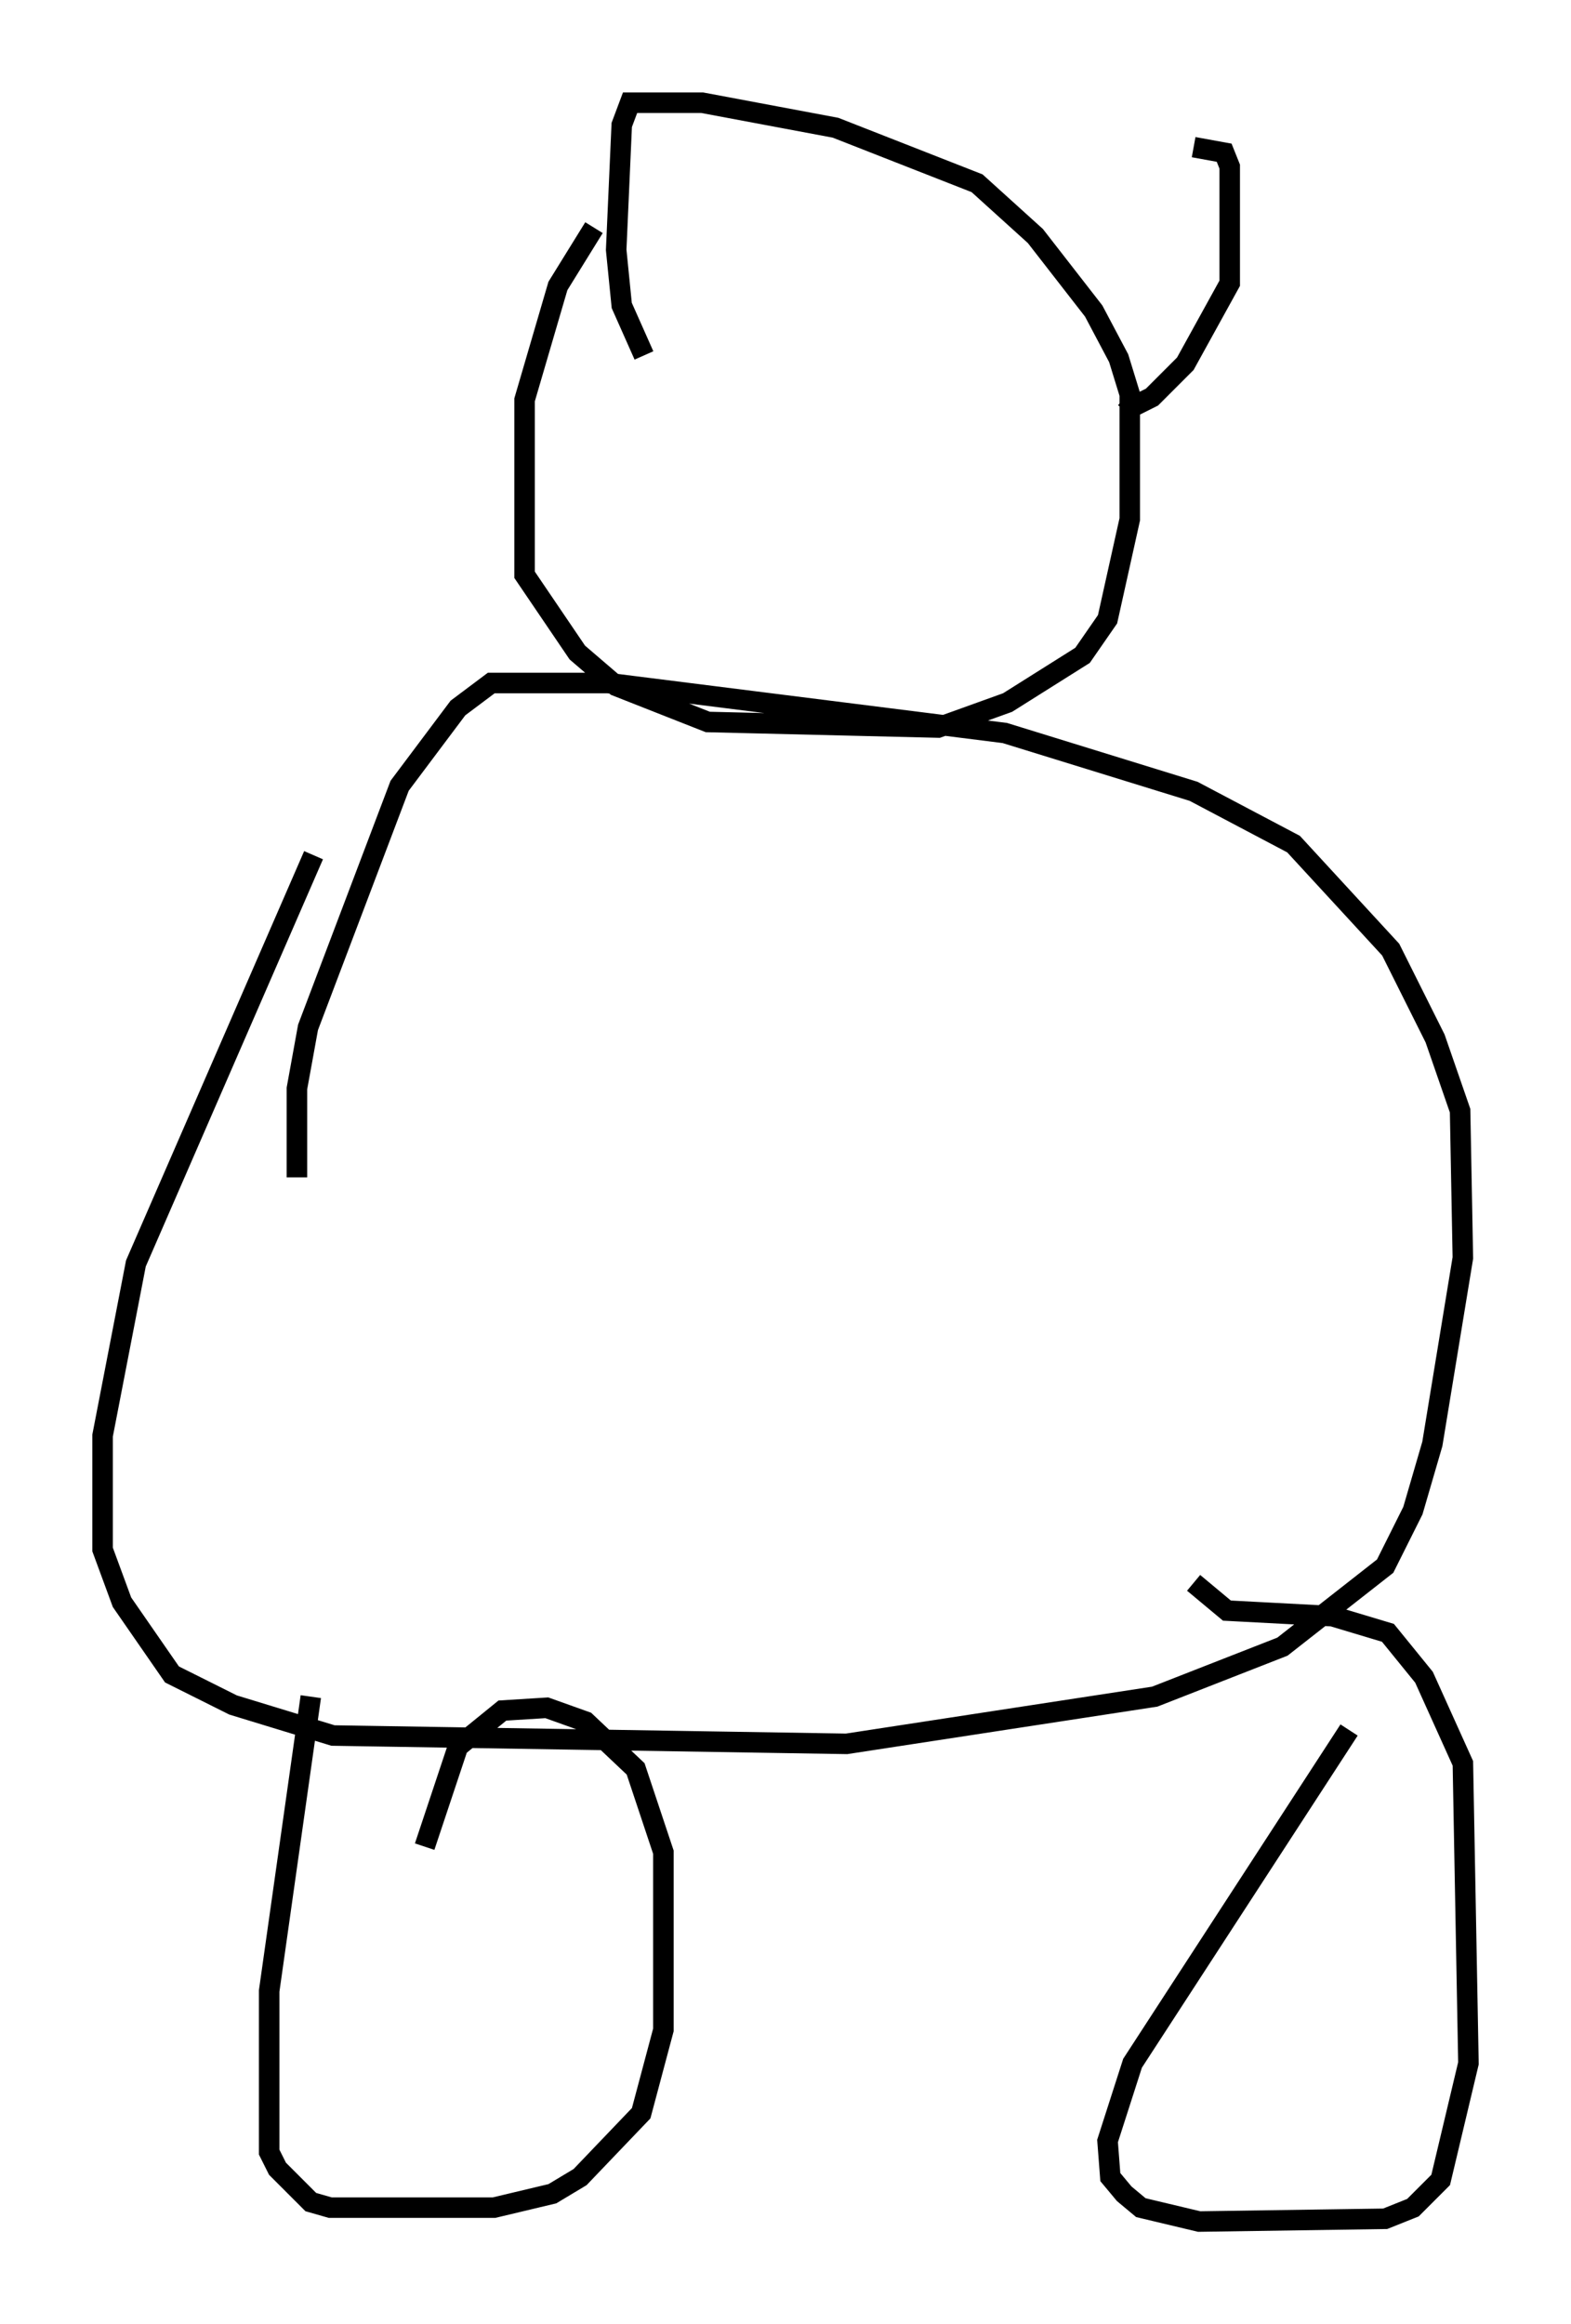 <?xml version="1.0" encoding="utf-8" ?>
<svg baseProfile="full" height="113.247" version="1.1" width="76.576" xmlns="http://www.w3.org/2000/svg" xmlns:ev="http://www.w3.org/2001/xml-events" xmlns:xlink="http://www.w3.org/1999/xlink"><defs /><rect fill="white" height="113.247" width="76.576" x="0" y="0" /><path d="M16.096, 38.423 m-0.812, 3.248 l-8.66, 19.892 -1.624, 8.39 l0.0, 5.548 0.947, 2.571 l2.436, 3.518 2.977, 1.488 l4.871, 1.488 25.034, 0.406 l15.02, -2.3 6.225, -2.436 l5.007, -3.924 1.353, -2.706 l0.947, -3.248 1.488, -9.066 l-0.135, -7.172 -1.218, -3.518 l-2.165, -4.33 -4.736, -5.142 l-4.871, -2.571 -9.202, -2.842 l-19.35, -2.436 -5.683, 0.0 l-1.624, 1.218 -2.842, 3.789 l-4.465, 11.773 -0.541, 2.977 l0.0, 4.33 m0.677, 25.304 l-2.03, 14.344 0.0, 7.848 l0.406, 0.812 1.624, 1.624 l0.947, 0.271 7.984, 0.0 l2.842, -0.677 1.353, -0.812 l2.977, -3.112 1.083, -4.059 l0.0, -8.66 -1.353, -4.059 l-2.436, -2.3 -1.894, -0.677 l-2.165, 0.135 -2.165, 1.759 l-1.624, 4.871 m45.06, -5.683 l-10.555, 16.238 -1.218, 3.789 l0.135, 1.759 0.677, 0.812 l0.812, 0.677 2.842, 0.677 l9.066, -0.135 1.353, -0.541 l1.353, -1.353 1.353, -5.683 l-0.271, -14.614 -1.894, -4.195 l-1.759, -2.165 -2.706, -0.812 l-5.142, -0.271 -1.624, -1.353 m-29.228, -66.034 l-1.759, 2.842 -1.624, 5.548 l0.0, 8.525 2.571, 3.789 l1.894, 1.624 4.465, 1.759 l11.231, 0.271 3.383, -1.218 l3.654, -2.3 1.218, -1.759 l1.083, -4.871 0.0, -6.089 l-0.541, -1.759 -1.218, -2.3 l-2.842, -3.654 -2.842, -2.571 l-6.901, -2.706 -6.495, -1.218 l-3.518, 0.0 -0.406, 1.083 l-0.271, 6.089 0.271, 2.706 l1.083, 2.436 m26.793, -10.149 l1.488, 0.271 0.271, 0.677 l0.0, 5.683 -2.165, 3.924 l-1.624, 1.624 -0.812, 0.406 l-0.541, -0.406 " fill="none" stroke="black" stroke-width="1" /></svg>